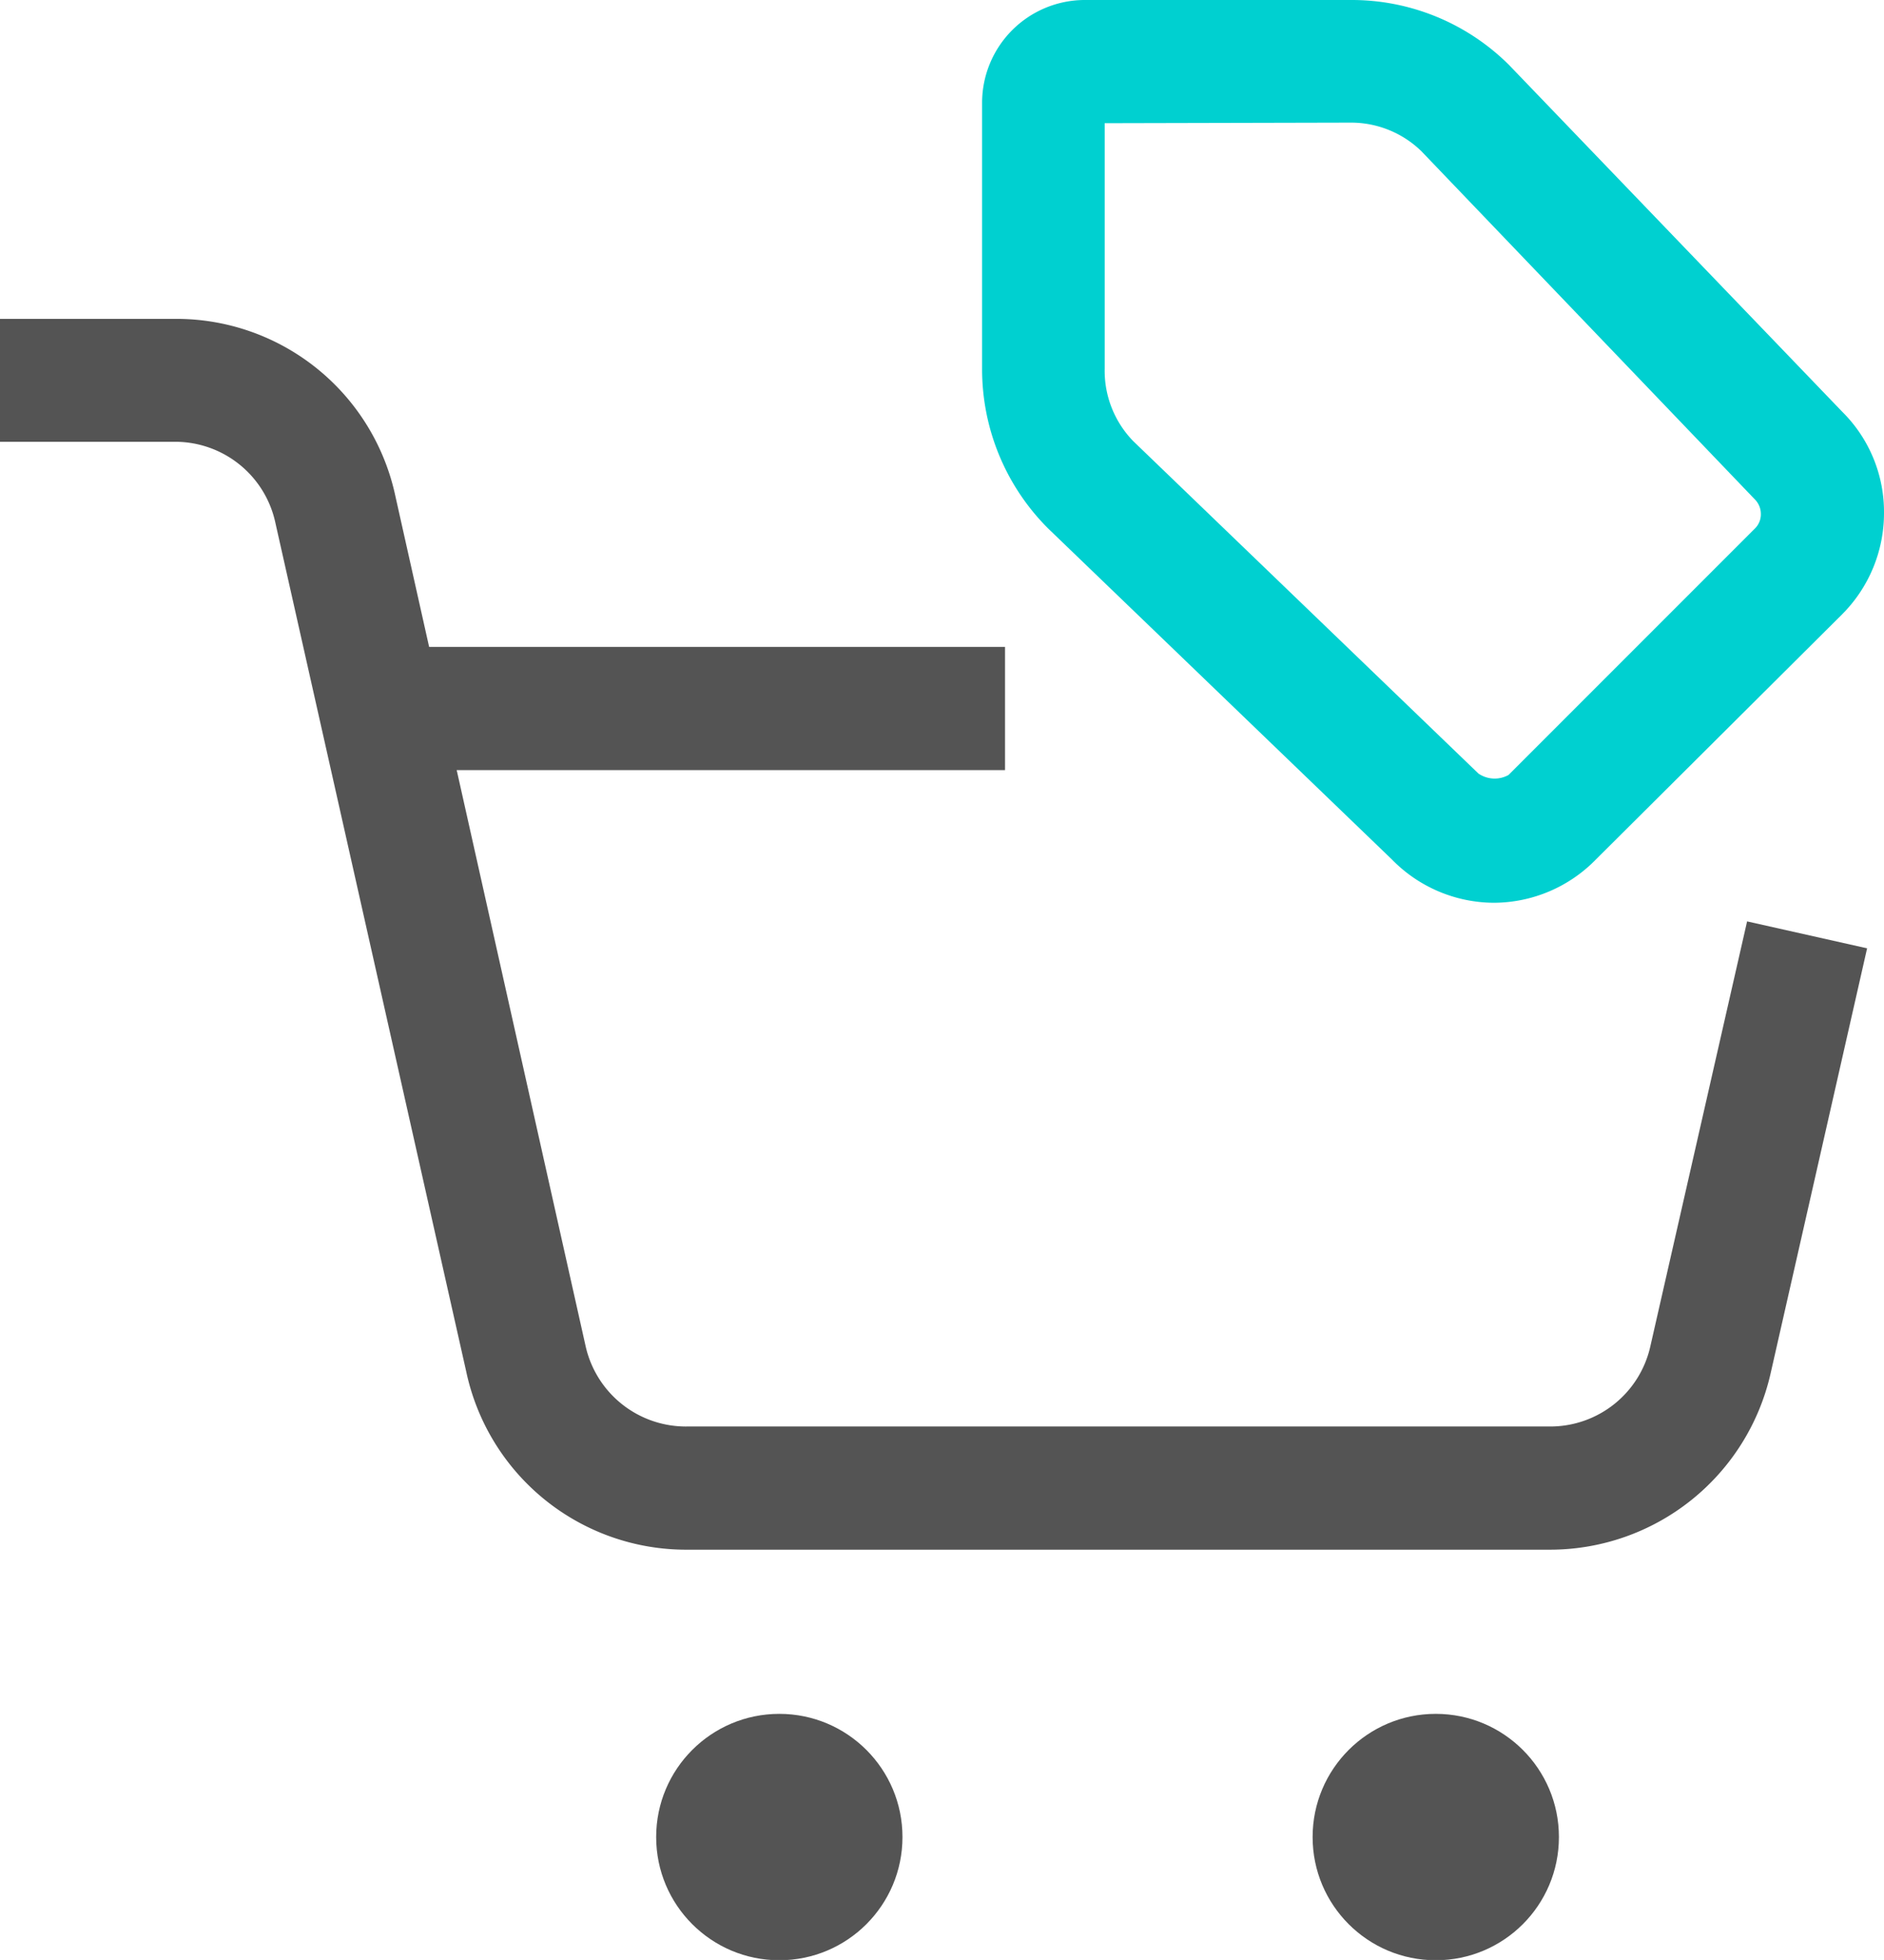 <svg xmlns="http://www.w3.org/2000/svg" width="65.78" height="68.41" viewBox="0 0 65.78 68.41"><defs><style>.cls-1{fill:#545454;}.cls-2{fill:#00d0d0;}</style></defs><g id="Layer_2" data-name="Layer 2"><g id="Layer_1-2" data-name="Layer 1"><path class="cls-1" d="M54.14,54.09H24a7.85,7.85,0,0,1-7.72-6.21L9.62,18.27A3.58,3.58,0,0,0,6.1,15.42H0V11.13H6.1a7.82,7.82,0,0,1,7.71,6.21L20.45,47A3.59,3.59,0,0,0,24,49.79H54.14A3.58,3.58,0,0,0,57.62,47L61,32.16l4.19.94L61.82,47.94a7.9,7.9,0,0,1-7.68,6.15Z"/><path class="cls-1" d="M13.61,22.58H35.09v4.3H13.61Z"/><circle class="cls-1" cx="27.21" cy="64.12" r="4.3"/><circle class="cls-1" cx="50.13" cy="64.12" r="4.3"/><path class="cls-2" d="M52.17,31.51A5,5,0,0,1,48.6,30l-12-11.55a7.85,7.85,0,0,1-2.31-5.57V3.58A3.59,3.59,0,0,1,37.85,0h9.31a7.78,7.78,0,0,1,5.53,2.27L64.33,14.38a4.92,4.92,0,0,1,1.45,3.52,5,5,0,0,1-1.47,3.55L55.72,30A5,5,0,0,1,52.17,31.51ZM38.57,4.3v8.59a3.52,3.52,0,0,0,1,2.51L51.62,27a1,1,0,0,0,1.05.05l8.6-8.6a.69.69,0,0,0,.21-.5.72.72,0,0,0-.21-.52L49.63,5.28a3.52,3.52,0,0,0-2.47-1Z"/></g></g></svg>